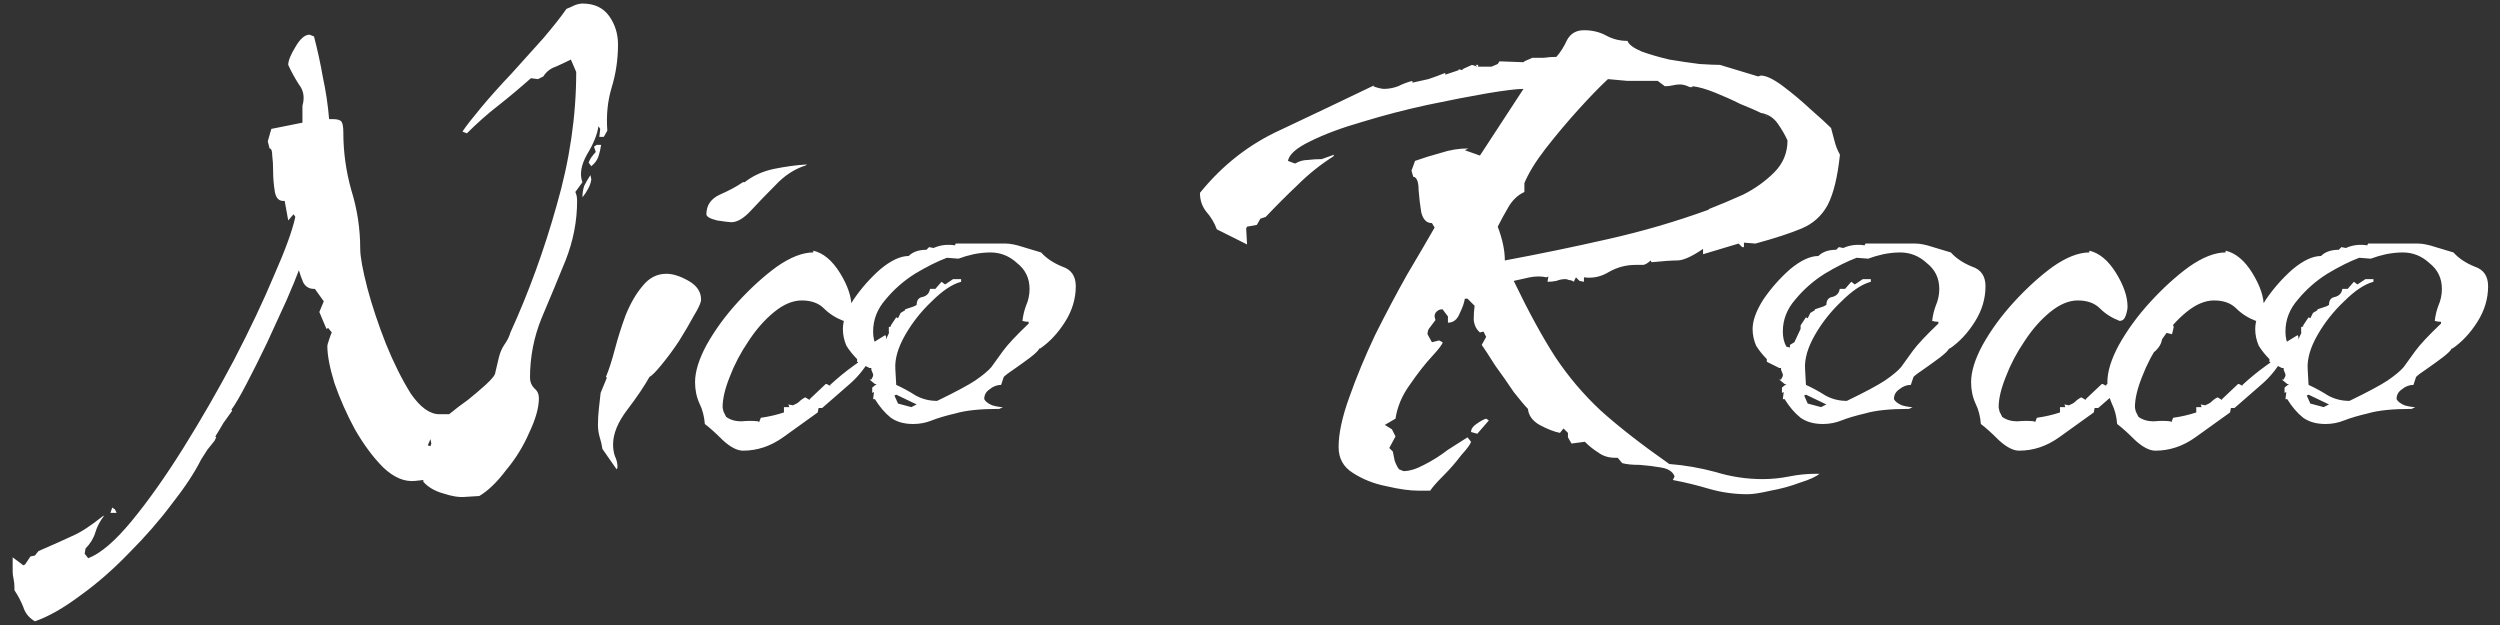<svg width="180" height="45" viewBox="0 0 180 45" fill="none" xmlns="http://www.w3.org/2000/svg">
<rect x="0" y="0" width="180" height="45" fill="#333333" stroke="none"/>
<path d="M2.512 44.736C2.085 44.48 1.808 44.139 1.68 43.712C1.509 43.285 1.296 42.88 1.04 42.496V42.304C1.04 42.091 1.019 41.877 0.976 41.664C0.933 41.493 0.912 41.323 0.912 41.152V40.128L1.68 40.704L1.808 40.64L2.192 40.064L2.512 40L2.768 39.68C3.749 39.253 4.56 38.891 5.2 38.592C5.797 38.336 6.523 37.867 7.376 37.184L7.504 37.12C7.205 37.504 6.992 37.909 6.864 38.336C6.736 38.763 6.501 39.147 6.16 39.488L6.096 39.872L6.352 40.192C7.248 39.851 8.293 38.955 9.488 37.504C10.683 36.053 11.92 34.304 13.2 32.256C14.48 30.208 15.696 28.096 16.848 25.92C18 23.701 18.96 21.675 19.728 19.84C20.539 18.005 21.051 16.597 21.264 15.616L21.136 15.424L20.752 15.872L20.496 14.464C20.112 14.507 19.877 14.293 19.792 13.824C19.707 13.312 19.664 12.8 19.664 12.288C19.664 11.861 19.643 11.499 19.6 11.2C19.6 10.859 19.536 10.688 19.408 10.688L19.28 10.176L19.536 9.28L21.776 8.832V7.616C21.947 7.019 21.861 6.507 21.52 6.08C21.221 5.611 20.965 5.141 20.752 4.672C20.752 4.373 20.923 3.947 21.264 3.392C21.605 2.795 21.947 2.496 22.288 2.496L22.608 2.624C22.864 3.605 23.077 4.587 23.248 5.568C23.461 6.549 23.611 7.552 23.696 8.576H23.952C24.293 8.576 24.507 8.64 24.592 8.768C24.677 8.896 24.72 9.152 24.72 9.536C24.72 10.944 24.912 12.331 25.296 13.696C25.723 15.061 25.936 16.469 25.936 17.92C25.936 18.475 26.107 19.413 26.448 20.736C26.789 22.016 27.237 23.36 27.792 24.768C28.347 26.133 28.944 27.328 29.584 28.352C30.267 29.333 30.949 29.824 31.632 29.824H32.336C32.805 29.44 33.253 29.099 33.68 28.8C34.107 28.459 34.533 28.096 34.96 27.712C35.429 27.285 35.664 26.987 35.664 26.816C35.707 26.645 35.792 26.283 35.92 25.728C36.005 25.387 36.133 25.088 36.304 24.832C36.517 24.533 36.667 24.235 36.752 23.936C38.075 21.035 39.184 17.984 40.08 14.784C41.019 11.541 41.488 8.341 41.488 5.184L41.104 4.288C40.763 4.459 40.4 4.629 40.016 4.8C39.632 4.928 39.333 5.163 39.12 5.504L38.736 5.696L38.224 5.632C37.456 6.315 36.667 6.976 35.856 7.616C35.088 8.213 34.341 8.875 33.616 9.6L33.296 9.472C33.552 9.088 34 8.512 34.64 7.744C35.28 6.976 36.005 6.165 36.816 5.312C37.627 4.416 38.395 3.563 39.12 2.752C39.845 1.899 40.4 1.195 40.784 0.64C40.997 0.555 41.189 0.469 41.36 0.384C41.573 0.299 41.765 0.256 41.936 0.256C42.789 0.256 43.429 0.555 43.856 1.152C44.283 1.749 44.496 2.432 44.496 3.2C44.496 4.267 44.347 5.291 44.048 6.272C43.749 7.253 43.643 8.299 43.728 9.408L43.472 9.856H43.152L43.216 9.28L43.088 9.088C43.003 9.685 42.725 10.368 42.256 11.136C41.829 11.904 41.723 12.565 41.936 13.12L41.424 13.824C41.509 13.995 41.552 14.208 41.552 14.464C41.552 15.915 41.275 17.344 40.72 18.752C40.165 20.117 39.589 21.504 38.992 22.912C38.437 24.277 38.16 25.707 38.16 27.2C38.16 27.499 38.267 27.755 38.48 27.968C38.693 28.139 38.8 28.373 38.8 28.672C38.8 29.355 38.565 30.187 38.096 31.168C37.669 32.149 37.115 33.045 36.432 33.856C35.792 34.709 35.152 35.328 34.512 35.712L33.488 35.776C33.061 35.819 32.528 35.733 31.888 35.52C31.291 35.349 30.821 35.072 30.48 34.688V34.56L29.904 34.624C29.136 34.709 28.368 34.389 27.6 33.664C26.875 32.939 26.192 32.021 25.552 30.912C24.955 29.803 24.464 28.693 24.08 27.584C23.739 26.475 23.568 25.579 23.568 24.896C23.568 24.853 23.611 24.704 23.696 24.448C23.781 24.192 23.845 24.021 23.888 23.936L23.632 23.616L23.504 23.68L22.992 22.464L23.312 21.696L22.672 20.8H22.608C22.267 20.8 22.011 20.651 21.84 20.352C21.712 20.053 21.605 19.755 21.52 19.456C21.349 19.925 21.051 20.651 20.624 21.632C20.197 22.571 19.728 23.595 19.216 24.704C18.704 25.771 18.213 26.752 17.744 27.648C17.275 28.544 16.912 29.163 16.656 29.504L16.72 29.568C16.507 29.867 16.293 30.165 16.08 30.464C15.909 30.763 15.717 31.083 15.504 31.424L15.568 31.488L15.44 31.744C15.269 31.957 15.099 32.171 14.928 32.384C14.8 32.597 14.651 32.832 14.48 33.088C14.011 34.027 13.307 35.093 12.368 36.288C11.472 37.483 10.448 38.656 9.296 39.808C8.144 41.003 6.971 42.027 5.776 42.88C4.581 43.776 3.493 44.395 2.512 44.736ZM42.576 11.968L42.384 11.712C42.427 11.584 42.491 11.456 42.576 11.328C42.704 11.157 42.811 11.029 42.896 10.944L42.768 10.56L42.96 10.432H43.28C43.237 10.731 43.173 11.008 43.088 11.264C43.003 11.52 42.832 11.755 42.576 11.968ZM41.936 14.208C41.936 13.909 41.979 13.632 42.064 13.376C42.192 13.12 42.341 12.864 42.512 12.608L42.576 12.928C42.533 13.184 42.448 13.419 42.32 13.632C42.235 13.803 42.107 13.995 41.936 14.208ZM30.992 32.128L31.056 31.936L30.992 31.616L30.8 32.064L30.992 32.128ZM7.952 36.928L8.08 36.544L8.272 36.672L8.4 36.928H7.952ZM52.653 16C52.525 16 52.183 15.957 51.629 15.872C51.117 15.744 50.861 15.595 50.861 15.424C50.861 14.784 51.181 14.315 51.821 14.016C52.503 13.717 53.058 13.419 53.484 13.12H53.612C54.21 12.651 54.914 12.331 55.724 12.16C56.578 11.989 57.367 11.883 58.093 11.84L58.029 11.904C57.218 12.16 56.492 12.629 55.852 13.312C55.212 13.952 54.615 14.571 54.06 15.168C53.548 15.723 53.079 16 52.653 16ZM44.397 33.792L43.373 32.32C43.33 32.021 43.266 31.744 43.181 31.488C43.095 31.189 43.053 30.891 43.053 30.592C43.053 30.208 43.074 29.824 43.117 29.44C43.159 29.056 43.202 28.672 43.245 28.288L43.693 27.2L43.629 27.136C43.842 26.624 44.055 25.963 44.269 25.152C44.482 24.341 44.738 23.531 45.036 22.72C45.378 21.867 45.783 21.163 46.252 20.608C46.722 20.011 47.298 19.712 47.98 19.712C48.45 19.712 48.983 19.883 49.581 20.224C50.178 20.565 50.477 21.013 50.477 21.568C50.477 21.781 50.306 22.165 49.965 22.72C49.666 23.275 49.303 23.893 48.877 24.576C48.45 25.216 48.023 25.792 47.596 26.304C47.212 26.773 46.935 27.051 46.764 27.136C46.38 27.819 45.847 28.608 45.164 29.504C44.482 30.4 44.141 31.232 44.141 32C44.141 32.299 44.183 32.576 44.269 32.832C44.397 33.088 44.461 33.365 44.461 33.664L44.397 33.792ZM53.499 32.448C53.073 32.448 52.582 32.192 52.028 31.68C51.516 31.168 51.089 30.784 50.748 30.528C50.705 29.973 50.577 29.483 50.364 29.056C50.15 28.587 50.044 28.075 50.044 27.52C50.044 26.752 50.321 25.856 50.876 24.832C51.473 23.765 52.219 22.741 53.115 21.76C54.054 20.736 54.993 19.883 55.931 19.2C56.913 18.517 57.788 18.176 58.556 18.176V18.048C59.281 18.219 59.921 18.752 60.475 19.648C61.03 20.544 61.307 21.355 61.307 22.08C61.307 22.251 61.265 22.464 61.179 22.72C61.094 22.976 60.945 23.104 60.731 23.104C60.177 22.891 59.708 22.592 59.324 22.208C58.94 21.824 58.406 21.632 57.724 21.632C57.084 21.632 56.422 21.909 55.739 22.464C55.057 23.019 54.438 23.723 53.883 24.576C53.329 25.387 52.881 26.24 52.539 27.136C52.198 27.989 52.028 28.715 52.028 29.312C52.028 29.355 52.049 29.461 52.092 29.632C52.177 29.803 52.241 29.931 52.283 30.016C52.582 30.229 52.945 30.336 53.371 30.336C53.841 30.293 54.246 30.293 54.587 30.336L54.651 30.4L54.779 30.08C55.377 29.995 55.931 29.867 56.444 29.696V29.312H56.828L56.764 29.12L57.084 29.184C57.297 29.099 57.446 29.013 57.532 28.928C57.66 28.8 57.809 28.693 57.98 28.608L58.3 28.8V28.736L59.452 27.648H59.516L59.772 27.776V27.712C60.326 27.2 60.902 26.731 61.499 26.304C62.139 25.877 62.609 25.323 62.907 24.64L63.739 24.128L63.803 24.256C63.803 24.555 63.697 24.832 63.483 25.088C63.27 25.344 63.035 25.515 62.779 25.6C62.353 26.411 61.819 27.093 61.179 27.648C60.539 28.203 59.878 28.779 59.196 29.376H58.94L58.876 29.696C58.108 30.251 57.276 30.848 56.38 31.488C55.483 32.128 54.523 32.448 53.499 32.448ZM64.507 24.064L63.995 23.936V23.552L64.572 23.36L64.635 23.552L64.507 24.064ZM65.744 30.528C65.104 30.528 64.571 30.379 64.144 30.08C63.717 29.739 63.333 29.291 62.992 28.736H62.864L62.928 28.224L62.8 28.288V27.904L63.12 27.648H62.992L62.608 27.328H62.736L62.864 27.072V26.944L62.736 26.624V26.496H62.608L61.712 26.048V25.856C61.413 25.557 61.157 25.237 60.944 24.896C60.773 24.512 60.688 24.107 60.688 23.68C60.688 23.083 60.944 22.379 61.456 21.568C62.011 20.757 62.651 20.032 63.376 19.392C64.144 18.752 64.827 18.432 65.424 18.432C65.723 18.133 66.149 17.984 66.704 17.984L66.896 17.792L67.216 17.856C67.685 17.643 68.197 17.579 68.752 17.664L68.816 17.536H72.4C72.741 17.536 73.168 17.621 73.68 17.792C74.235 17.963 74.661 18.091 74.96 18.176C75.344 18.603 75.856 18.944 76.496 19.2C77.136 19.413 77.456 19.883 77.456 20.608C77.456 21.504 77.2 22.357 76.688 23.168C76.176 23.979 75.579 24.619 74.896 25.088H74.832C74.789 25.216 74.576 25.429 74.192 25.728C73.851 25.984 73.467 26.261 73.04 26.56C72.656 26.816 72.4 27.008 72.272 27.136L72.08 27.712C71.781 27.712 71.504 27.819 71.248 28.032C70.992 28.203 70.864 28.437 70.864 28.736C70.949 28.907 71.141 29.056 71.44 29.184C71.739 29.269 71.995 29.312 72.208 29.312L71.952 29.44C70.587 29.44 69.541 29.547 68.816 29.76C68.091 29.931 67.515 30.101 67.088 30.272C66.661 30.443 66.213 30.528 65.744 30.528ZM67.472 28.864C68.795 28.224 69.712 27.733 70.224 27.392C70.779 27.008 71.163 26.688 71.376 26.432C71.589 26.133 71.867 25.749 72.208 25.28C72.549 24.811 73.168 24.149 74.064 23.296V23.168C73.893 23.168 73.744 23.147 73.616 23.104C73.659 22.72 73.744 22.357 73.872 22.016C74.043 21.632 74.128 21.227 74.128 20.8C74.128 20.032 73.829 19.413 73.232 18.944C72.677 18.432 72.037 18.176 71.312 18.176C70.928 18.176 70.523 18.219 70.096 18.304C69.712 18.389 69.349 18.496 69.008 18.624L68.176 18.56C67.493 18.816 66.725 19.2 65.872 19.712C65.061 20.224 64.357 20.843 63.76 21.568C63.163 22.251 62.864 23.019 62.864 23.872C62.864 24.299 62.949 24.661 63.12 24.96L63.376 25.024V24.832L63.696 24.64L64.144 23.68V23.424L64.528 22.848L64.656 22.912L64.848 22.528L65.168 22.336V22.272C65.296 22.229 65.424 22.187 65.552 22.144C65.723 22.101 65.872 22.037 66 21.952C66 21.611 66.149 21.419 66.448 21.376C66.747 21.291 66.917 21.099 66.96 20.8H67.344L67.792 20.288L68.048 20.48L68.624 20.096H69.2V20.288C68.56 20.459 67.856 20.928 67.088 21.696C66.32 22.421 65.68 23.232 65.168 24.128C64.656 25.024 64.421 25.835 64.464 26.56L64.528 27.712C64.997 27.925 65.467 28.181 65.936 28.48C66.405 28.736 66.917 28.864 67.472 28.864ZM65.616 29.312L66 29.12L64.528 28.416L64.4 28.48L64.656 29.056L65.616 29.312ZM125.82 35.584C124.881 35.584 123.964 35.456 123.068 35.2C122.215 34.944 121.34 34.731 120.444 34.56L120.572 34.304C120.444 33.963 120.124 33.749 119.612 33.664C119.143 33.579 118.631 33.515 118.076 33.472C117.521 33.472 117.095 33.429 116.796 33.344L116.476 32.96H116.284C115.815 32.96 115.409 32.832 115.068 32.576C114.727 32.363 114.407 32.107 114.108 31.808L113.148 31.936L112.892 31.488V31.168L112.572 30.848L112.316 31.168C111.889 31.083 111.399 30.891 110.844 30.592C110.332 30.293 110.055 29.909 110.012 29.44C109.799 29.227 109.457 28.821 108.988 28.224C108.561 27.584 108.113 26.944 107.644 26.304C107.217 25.621 106.897 25.131 106.684 24.832L107.004 24.256L106.812 23.872L106.556 23.936C106.3 23.723 106.151 23.424 106.108 23.04C106.108 22.656 106.129 22.315 106.172 22.016L105.66 21.504H105.468C105.425 21.803 105.297 22.165 105.084 22.592C104.913 23.019 104.636 23.232 104.252 23.232V22.784L103.868 22.272H103.804C103.633 22.272 103.484 22.357 103.356 22.528C103.271 22.656 103.271 22.827 103.356 23.04C103.228 23.211 103.1 23.381 102.972 23.552C102.844 23.68 102.78 23.851 102.78 24.064L103.1 24.64L103.612 24.512L103.868 24.64C103.868 24.768 103.612 25.109 103.1 25.664C102.588 26.219 102.055 26.901 101.5 27.712C100.945 28.48 100.604 29.291 100.476 30.144L99.708 30.592L100.22 30.912L100.476 31.424L100.028 32.256L100.284 32.512C100.327 32.725 100.369 32.939 100.412 33.152C100.497 33.408 100.604 33.621 100.732 33.792L101.052 33.92C101.479 33.92 101.969 33.771 102.524 33.472C103.121 33.173 103.697 32.811 104.252 32.384C104.849 32 105.319 31.701 105.66 31.488L105.916 31.808C105.873 31.979 105.639 32.299 105.212 32.768C104.828 33.28 104.401 33.771 103.932 34.24C103.463 34.709 103.143 35.072 102.972 35.328H102.14C101.5 35.328 100.732 35.221 99.836 35.008C98.94 34.837 98.129 34.517 97.404 34.048C96.721 33.621 96.38 33.003 96.38 32.192C96.38 31.211 96.636 30.016 97.148 28.608C97.66 27.157 98.279 25.664 99.004 24.128C99.772 22.592 100.54 21.141 101.308 19.776C102.119 18.411 102.78 17.28 103.292 16.384L103.1 16.064C102.716 16.064 102.46 15.808 102.332 15.296C102.247 14.784 102.183 14.251 102.14 13.696C102.14 13.141 102.033 12.821 101.82 12.736H101.756L101.628 12.288L101.884 11.584C102.481 11.371 103.1 11.179 103.74 11.008C104.38 10.795 105.041 10.688 105.724 10.688L105.468 10.816L106.556 11.2L109.692 6.4C109.223 6.4 108.348 6.507 107.068 6.72C105.831 6.933 104.401 7.211 102.78 7.552C101.201 7.893 99.644 8.299 98.108 8.768C96.615 9.195 95.356 9.664 94.332 10.176C93.351 10.645 92.817 11.115 92.732 11.584L93.244 11.776C93.543 11.605 93.841 11.52 94.14 11.52C94.481 11.477 94.823 11.456 95.164 11.456L96.06 11.136L95.996 11.264C95.057 11.861 94.204 12.544 93.436 13.312C92.668 14.037 91.9 14.805 91.132 15.616L90.748 15.744L90.492 16.192L89.788 16.32L89.724 16.448L89.788 17.6L87.612 16.512C87.441 16.043 87.185 15.616 86.844 15.232C86.545 14.848 86.396 14.4 86.396 13.888C88.017 11.883 89.959 10.368 92.22 9.344C94.481 8.277 96.721 7.211 98.94 6.144L98.876 6.208C98.961 6.251 99.089 6.293 99.26 6.336C99.431 6.379 99.559 6.4 99.644 6.4C99.985 6.4 100.327 6.336 100.668 6.208C101.009 6.037 101.351 5.909 101.692 5.824V5.952C102.076 5.867 102.46 5.781 102.844 5.696C103.228 5.568 103.633 5.419 104.06 5.248V5.376L105.02 5.056V4.992L105.34 5.056L105.276 4.992L105.98 4.672L106.364 4.8L106.236 4.672H106.428V4.8H107.388L107.836 4.608L107.964 4.416L109.692 4.48L109.756 4.416L110.332 4.16C110.631 4.16 110.908 4.16 111.164 4.16C111.463 4.117 111.761 4.096 112.06 4.096C112.359 3.755 112.615 3.349 112.828 2.88C113.084 2.411 113.489 2.176 114.044 2.176C114.641 2.176 115.175 2.304 115.644 2.56C116.113 2.816 116.625 2.944 117.18 2.944C117.265 3.2 117.607 3.456 118.204 3.712C118.801 3.925 119.463 4.117 120.188 4.288C120.956 4.416 121.681 4.523 122.364 4.608C123.047 4.651 123.537 4.672 123.836 4.672L126.588 5.504L126.78 5.44C127.164 5.44 127.697 5.696 128.38 6.208C129.063 6.72 129.724 7.275 130.364 7.872C131.047 8.469 131.537 8.917 131.836 9.216C131.921 9.515 132.007 9.835 132.092 10.176C132.177 10.517 132.305 10.837 132.476 11.136C132.305 12.757 132.007 13.973 131.58 14.784C131.153 15.552 130.535 16.107 129.724 16.448C128.913 16.789 127.804 17.152 126.396 17.536L125.564 17.472V17.792H125.436L125.18 17.536L122.62 18.304V17.92C121.809 18.475 121.191 18.752 120.764 18.752C120.38 18.752 119.761 18.795 118.908 18.88L118.844 18.752C118.673 18.923 118.503 19.029 118.332 19.072C118.161 19.072 117.969 19.072 117.756 19.072C117.073 19.072 116.433 19.243 115.836 19.584C115.281 19.925 114.684 20.053 114.044 19.968V20.288L113.724 20.224L113.468 19.968L113.34 20.224V20.288L113.212 20.224C113.127 20.181 113.041 20.16 112.956 20.16C112.871 20.117 112.785 20.096 112.7 20.096C112.487 20.096 112.273 20.139 112.06 20.224C111.847 20.267 111.633 20.288 111.42 20.288L111.484 19.904L111.356 19.968C110.972 19.883 110.567 19.883 110.14 19.968C109.756 20.053 109.372 20.139 108.988 20.224C110.055 22.443 111.057 24.277 111.996 25.728C112.935 27.136 114.023 28.416 115.26 29.568C116.54 30.72 118.183 32 120.188 33.408C121.297 33.493 122.407 33.685 123.516 33.984C124.625 34.325 125.756 34.496 126.908 34.496C127.548 34.496 128.188 34.432 128.828 34.304C129.468 34.176 130.108 34.112 130.748 34.112H131.004C130.748 34.325 130.279 34.539 129.596 34.752C128.913 35.008 128.209 35.2 127.484 35.328C126.759 35.499 126.204 35.584 125.82 35.584ZM108.348 18.752C110.865 18.283 113.34 17.771 115.772 17.216C118.247 16.661 120.657 15.957 123.004 15.104L123.068 15.04C123.836 14.741 124.647 14.4 125.5 14.016C126.353 13.589 127.1 13.056 127.74 12.416C128.38 11.776 128.7 11.008 128.7 10.112C128.529 9.728 128.295 9.323 127.996 8.896C127.697 8.469 127.292 8.213 126.78 8.128C126.439 7.957 125.948 7.744 125.308 7.488C124.711 7.189 124.092 6.912 123.452 6.656C122.812 6.4 122.279 6.251 121.852 6.208V6.272H121.66C121.404 6.144 121.169 6.08 120.956 6.08C120.785 6.08 120.615 6.101 120.444 6.144C120.273 6.187 120.081 6.208 119.868 6.208L119.356 5.824H118.588C118.119 5.824 117.649 5.824 117.18 5.824C116.711 5.781 116.241 5.739 115.772 5.696C115.217 6.208 114.513 6.933 113.66 7.872C112.849 8.768 112.06 9.707 111.292 10.688C110.567 11.627 110.055 12.459 109.756 13.184V13.824C109.287 14.037 108.903 14.4 108.604 14.912C108.305 15.424 108.049 15.893 107.836 16.32C108.177 17.216 108.348 18.027 108.348 18.752ZM126.78 8.128C127.036 8.256 127.185 8.341 127.228 8.384C127.271 8.384 127.164 8.32 126.908 8.192L126.78 8.128ZM106.364 31.232L105.916 31.104C105.916 30.891 106.044 30.699 106.3 30.528C106.599 30.315 106.833 30.187 107.004 30.144L107.196 30.272L106.364 31.232ZM131.244 30.528C130.604 30.528 130.071 30.379 129.644 30.08C129.217 29.739 128.833 29.291 128.492 28.736H128.364L128.428 28.224L128.3 28.288V27.904L128.62 27.648H128.492L128.108 27.328H128.236L128.364 27.072V26.944L128.236 26.624V26.496H128.108L127.212 26.048V25.856C126.913 25.557 126.657 25.237 126.444 24.896C126.273 24.512 126.188 24.107 126.188 23.68C126.188 23.083 126.444 22.379 126.956 21.568C127.511 20.757 128.151 20.032 128.876 19.392C129.644 18.752 130.327 18.432 130.924 18.432C131.223 18.133 131.649 17.984 132.204 17.984L132.396 17.792L132.716 17.856C133.185 17.643 133.697 17.579 134.252 17.664L134.316 17.536H137.9C138.241 17.536 138.668 17.621 139.18 17.792C139.735 17.963 140.161 18.091 140.46 18.176C140.844 18.603 141.356 18.944 141.996 19.2C142.636 19.413 142.956 19.883 142.956 20.608C142.956 21.504 142.7 22.357 142.188 23.168C141.676 23.979 141.079 24.619 140.396 25.088H140.332C140.289 25.216 140.076 25.429 139.692 25.728C139.351 25.984 138.967 26.261 138.54 26.56C138.156 26.816 137.9 27.008 137.772 27.136L137.58 27.712C137.281 27.712 137.004 27.819 136.748 28.032C136.492 28.203 136.364 28.437 136.364 28.736C136.449 28.907 136.641 29.056 136.94 29.184C137.239 29.269 137.495 29.312 137.708 29.312L137.452 29.44C136.087 29.44 135.041 29.547 134.316 29.76C133.591 29.931 133.015 30.101 132.588 30.272C132.161 30.443 131.713 30.528 131.244 30.528ZM132.972 28.864C134.295 28.224 135.212 27.733 135.724 27.392C136.279 27.008 136.663 26.688 136.876 26.432C137.089 26.133 137.367 25.749 137.708 25.28C138.049 24.811 138.668 24.149 139.564 23.296V23.168C139.393 23.168 139.244 23.147 139.116 23.104C139.159 22.72 139.244 22.357 139.372 22.016C139.543 21.632 139.628 21.227 139.628 20.8C139.628 20.032 139.329 19.413 138.732 18.944C138.177 18.432 137.537 18.176 136.812 18.176C136.428 18.176 136.023 18.219 135.596 18.304C135.212 18.389 134.849 18.496 134.508 18.624L133.676 18.56C132.993 18.816 132.225 19.2 131.372 19.712C130.561 20.224 129.857 20.843 129.26 21.568C128.663 22.251 128.364 23.019 128.364 23.872C128.364 24.299 128.449 24.661 128.62 24.96L128.876 25.024V24.832L129.196 24.64L129.644 23.68V23.424L130.028 22.848L130.156 22.912L130.348 22.528L130.668 22.336V22.272C130.796 22.229 130.924 22.187 131.052 22.144C131.223 22.101 131.372 22.037 131.5 21.952C131.5 21.611 131.649 21.419 131.948 21.376C132.247 21.291 132.417 21.099 132.46 20.8H132.844L133.292 20.288L133.548 20.48L134.124 20.096H134.7V20.288C134.06 20.459 133.356 20.928 132.588 21.696C131.82 22.421 131.18 23.232 130.668 24.128C130.156 25.024 129.921 25.835 129.964 26.56L130.028 27.712C130.497 27.925 130.967 28.181 131.436 28.48C131.905 28.736 132.417 28.864 132.972 28.864ZM131.116 29.312L131.5 29.12L130.028 28.416L129.9 28.48L130.156 29.056L131.116 29.312ZM145.375 32.448C144.948 32.448 144.457 32.192 143.903 31.68C143.391 31.168 142.964 30.784 142.623 30.528C142.58 29.973 142.452 29.483 142.239 29.056C142.025 28.587 141.919 28.075 141.919 27.52C141.919 26.752 142.196 25.856 142.751 24.832C143.348 23.765 144.095 22.741 144.991 21.76C145.929 20.736 146.868 19.883 147.807 19.2C148.788 18.517 149.663 18.176 150.431 18.176V18.048C151.156 18.219 151.796 18.752 152.351 19.648C152.905 20.544 153.183 21.355 153.183 22.08C153.183 22.251 153.14 22.464 153.055 22.72C152.969 22.976 152.82 23.104 152.607 23.104C152.052 22.891 151.583 22.592 151.199 22.208C150.815 21.824 150.281 21.632 149.599 21.632C148.959 21.632 148.297 21.909 147.615 22.464C146.932 23.019 146.313 23.723 145.759 24.576C145.204 25.387 144.756 26.24 144.415 27.136C144.073 27.989 143.903 28.715 143.903 29.312C143.903 29.355 143.924 29.461 143.967 29.632C144.052 29.803 144.116 29.931 144.159 30.016C144.457 30.229 144.82 30.336 145.247 30.336C145.716 30.293 146.121 30.293 146.463 30.336L146.527 30.4L146.655 30.08C147.252 29.995 147.807 29.867 148.319 29.696V29.312H148.703L148.639 29.12L148.959 29.184C149.172 29.099 149.321 29.013 149.407 28.928C149.535 28.8 149.684 28.693 149.855 28.608L150.175 28.8V28.736L151.327 27.648H151.391L151.647 27.776V27.712C152.201 27.2 152.777 26.731 153.375 26.304C154.015 25.877 154.484 25.323 154.783 24.64L155.615 24.128L155.679 24.256C155.679 24.555 155.572 24.832 155.359 25.088C155.145 25.344 154.911 25.515 154.655 25.6C154.228 26.411 153.695 27.093 153.055 27.648C152.415 28.203 151.753 28.779 151.071 29.376H150.815L150.751 29.696C149.983 30.251 149.151 30.848 148.255 31.488C147.359 32.128 146.399 32.448 145.375 32.448ZM156.383 24.064L155.871 23.936V23.552L156.447 23.36L156.51 23.552L156.383 24.064ZM155.187 32.448C154.76 32.448 154.27 32.192 153.715 31.68C153.203 31.168 152.776 30.784 152.435 30.528C152.392 29.973 152.264 29.483 152.051 29.056C151.838 28.587 151.731 28.075 151.731 27.52C151.731 26.752 152.008 25.856 152.563 24.832C153.16 23.765 153.907 22.741 154.803 21.76C155.742 20.736 156.68 19.883 157.619 19.2C158.6 18.517 159.475 18.176 160.243 18.176V18.048C160.968 18.219 161.608 18.752 162.163 19.648C162.718 20.544 162.995 21.355 162.995 22.08C162.995 22.251 162.952 22.464 162.867 22.72C162.782 22.976 162.632 23.104 162.419 23.104C161.864 22.891 161.395 22.592 161.011 22.208C160.627 21.824 160.094 21.632 159.411 21.632C158.771 21.632 158.11 21.909 157.427 22.464C156.744 23.019 156.126 23.723 155.571 24.576C155.016 25.387 154.568 26.24 154.227 27.136C153.886 27.989 153.715 28.715 153.715 29.312C153.715 29.355 153.736 29.461 153.779 29.632C153.864 29.803 153.928 29.931 153.971 30.016C154.27 30.229 154.632 30.336 155.059 30.336C155.528 30.293 155.934 30.293 156.275 30.336L156.339 30.4L156.467 30.08C157.064 29.995 157.619 29.867 158.131 29.696V29.312H158.515L158.451 29.12L158.771 29.184C158.984 29.099 159.134 29.013 159.219 28.928C159.347 28.8 159.496 28.693 159.667 28.608L159.987 28.8V28.736L161.139 27.648H161.203L161.459 27.776V27.712C162.014 27.2 162.59 26.731 163.187 26.304C163.827 25.877 164.296 25.323 164.595 24.64L165.427 24.128L165.491 24.256C165.491 24.555 165.384 24.832 165.171 25.088C164.958 25.344 164.723 25.515 164.467 25.6C164.04 26.411 163.507 27.093 162.867 27.648C162.227 28.203 161.566 28.779 160.883 29.376H160.627L160.563 29.696C159.795 30.251 158.963 30.848 158.067 31.488C157.171 32.128 156.211 32.448 155.187 32.448ZM166.195 24.064L165.683 23.936V23.552L166.259 23.36L166.323 23.552L166.195 24.064ZM167.432 30.528C166.792 30.528 166.258 30.379 165.832 30.08C165.405 29.739 165.021 29.291 164.68 28.736H164.552L164.616 28.224L164.488 28.288V27.904L164.808 27.648H164.68L164.296 27.328H164.424L164.552 27.072V26.944L164.424 26.624V26.496H164.296L163.4 26.048V25.856C163.101 25.557 162.845 25.237 162.632 24.896C162.461 24.512 162.376 24.107 162.376 23.68C162.376 23.083 162.632 22.379 163.144 21.568C163.698 20.757 164.338 20.032 165.064 19.392C165.832 18.752 166.514 18.432 167.112 18.432C167.41 18.133 167.837 17.984 168.392 17.984L168.584 17.792L168.904 17.856C169.373 17.643 169.885 17.579 170.44 17.664L170.504 17.536H174.088C174.429 17.536 174.856 17.621 175.368 17.792C175.922 17.963 176.349 18.091 176.648 18.176C177.032 18.603 177.544 18.944 178.184 19.2C178.824 19.413 179.144 19.883 179.144 20.608C179.144 21.504 178.888 22.357 178.376 23.168C177.864 23.979 177.266 24.619 176.583 25.088H176.52C176.477 25.216 176.264 25.429 175.88 25.728C175.538 25.984 175.154 26.261 174.728 26.56C174.344 26.816 174.088 27.008 173.96 27.136L173.768 27.712C173.469 27.712 173.192 27.819 172.936 28.032C172.68 28.203 172.552 28.437 172.552 28.736C172.637 28.907 172.829 29.056 173.128 29.184C173.426 29.269 173.682 29.312 173.896 29.312L173.64 29.44C172.274 29.44 171.229 29.547 170.504 29.76C169.778 29.931 169.202 30.101 168.776 30.272C168.349 30.443 167.901 30.528 167.432 30.528ZM169.16 28.864C170.482 28.224 171.4 27.733 171.912 27.392C172.466 27.008 172.85 26.688 173.064 26.432C173.277 26.133 173.554 25.749 173.896 25.28C174.237 24.811 174.856 24.149 175.752 23.296V23.168C175.581 23.168 175.432 23.147 175.304 23.104C175.346 22.72 175.432 22.357 175.56 22.016C175.73 21.632 175.816 21.227 175.816 20.8C175.816 20.032 175.517 19.413 174.92 18.944C174.365 18.432 173.725 18.176 173 18.176C172.616 18.176 172.21 18.219 171.784 18.304C171.4 18.389 171.037 18.496 170.696 18.624L169.864 18.56C169.181 18.816 168.413 19.2 167.56 19.712C166.749 20.224 166.045 20.843 165.448 21.568C164.85 22.251 164.552 23.019 164.552 23.872C164.552 24.299 164.637 24.661 164.808 24.96L165.064 25.024V24.832L165.384 24.64L165.832 23.68V23.424L166.216 22.848L166.344 22.912L166.536 22.528L166.856 22.336V22.272C166.984 22.229 167.112 22.187 167.24 22.144C167.41 22.101 167.56 22.037 167.688 21.952C167.688 21.611 167.837 21.419 168.135 21.376C168.434 21.291 168.605 21.099 168.648 20.8H169.032L169.48 20.288L169.736 20.48L170.312 20.096H170.888V20.288C170.248 20.459 169.544 20.928 168.776 21.696C168.008 22.421 167.368 23.232 166.856 24.128C166.344 25.024 166.109 25.835 166.152 26.56L166.216 27.712C166.685 27.925 167.154 28.181 167.624 28.48C168.093 28.736 168.605 28.864 169.16 28.864ZM167.304 29.312L167.688 29.12L166.216 28.416L166.088 28.48L166.344 29.056L167.304 29.312Z" fill="white"/>
</svg>
